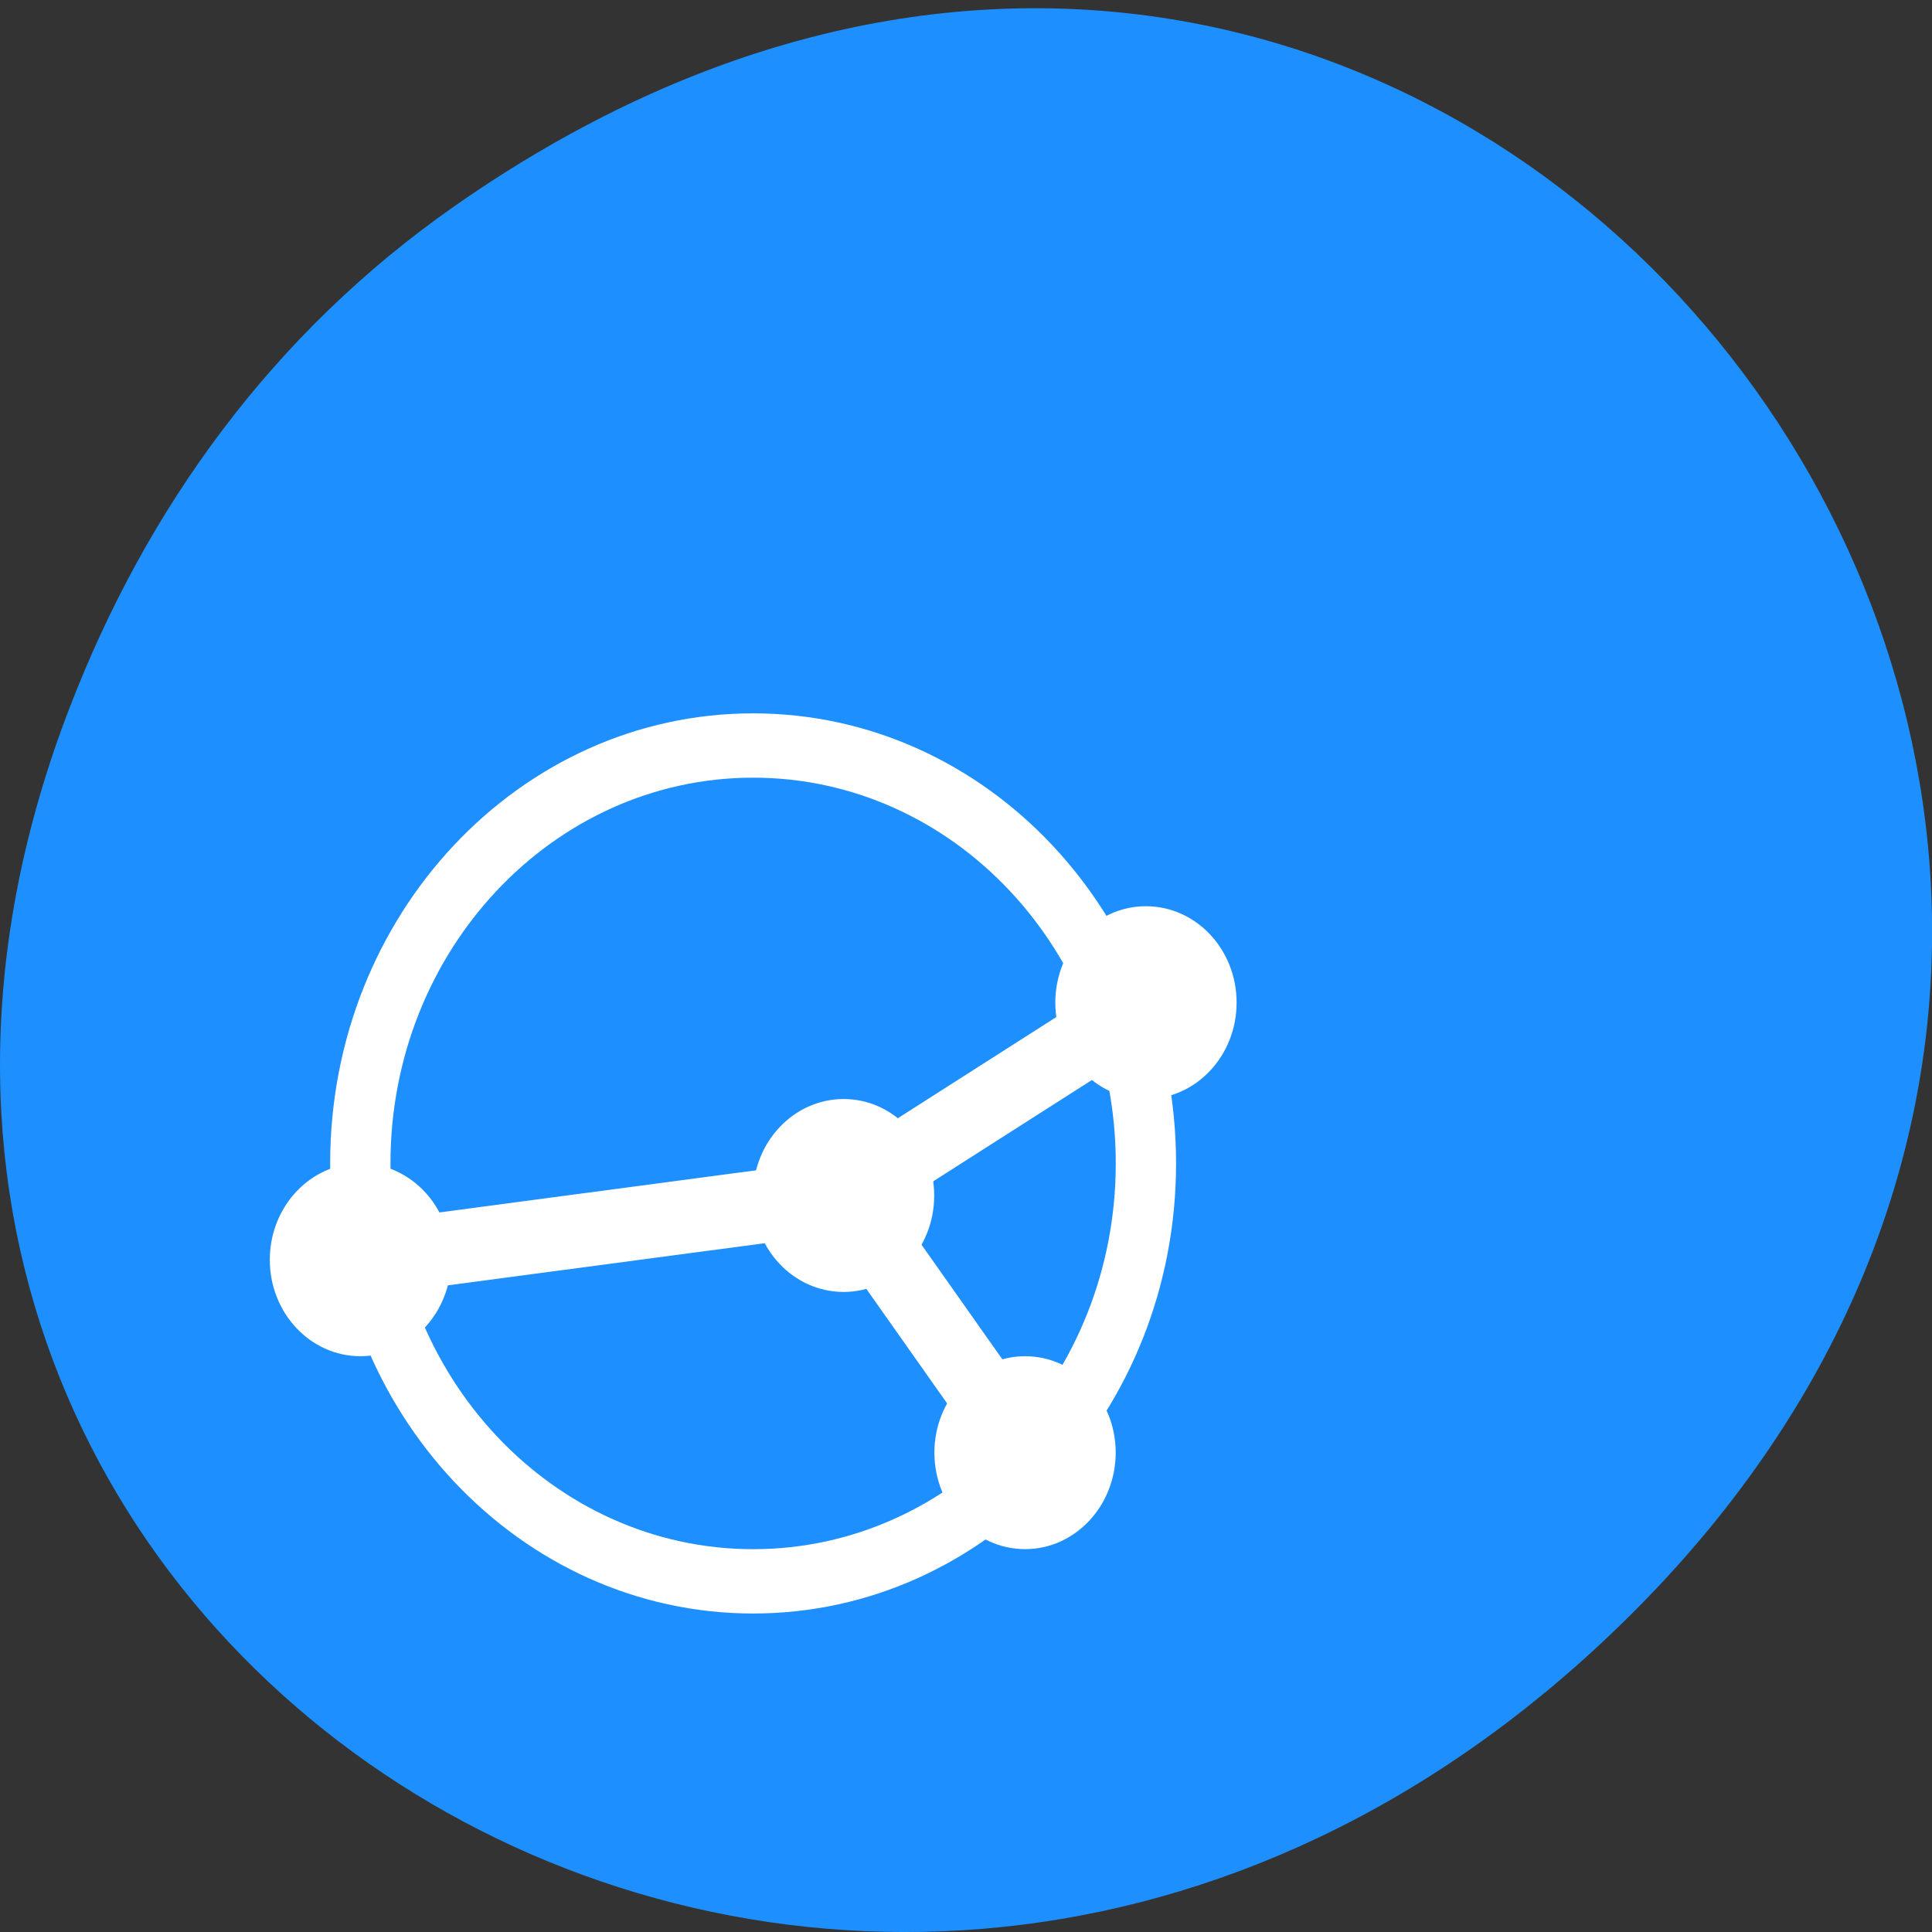 <svg xmlns="http://www.w3.org/2000/svg" viewBox="0 0 48 48"><rect x="0" y="0" width="48" height="48" fill="#333333" stroke="none"/><path d="m 11.281 5.129 c 24.551 -17.188 49.43 14.555 29.422 34.801 c -18.848 19.07 -48.13 1.391 -38.973 -22.348 c 1.906 -4.953 5.04 -9.297 9.551 -12.453" fill="#1e8fff"/><path d="m 18.711 17.723 c -5.801 0 -10.508 5 -10.508 11.18 c 0 6.176 4.707 11.184 10.508 11.184 c 5.805 0 10.508 -5.01 10.508 -11.184 c 0 -6.176 -4.703 -11.18 -10.508 -11.18 m 0 1.598 c 4.977 0 9.01 4.289 9.01 9.582 c 0 5.293 -4.03 9.586 -9.01 9.586 c -4.973 0 -9.01 -4.293 -9.01 -9.586 c 0 -5.293 4.04 -9.582 9.01 -9.582" fill="#fff"/><g fill="none" stroke="#fff" stroke-width="1.143" transform="matrix(1.501 0 0 1.597 6.702 16.13)"><path d="m 1.499 9.501 l 8 -1 l 4.999 -3"/><path d="m 12.501 12.499 l -3 -3.998"/></g><g fill="#fff"><path d="m 27.719 36.09 c 0 1.324 -1.01 2.398 -2.25 2.398 c -1.246 0 -2.254 -1.074 -2.254 -2.398 c 0 -1.32 1.01 -2.395 2.254 -2.395 c 1.242 0 2.25 1.074 2.25 2.395"/><path d="m 30.723 24.91 c 0 1.324 -1.01 2.395 -2.254 2.395 c -1.242 0 -2.25 -1.07 -2.25 -2.395 c 0 -1.324 1.01 -2.395 2.25 -2.395 c 1.246 0 2.254 1.07 2.254 2.395"/><path d="m 23.21 29.703 c 0 1.324 -1.01 2.395 -2.25 2.395 c -1.246 0 -2.254 -1.07 -2.254 -2.395 c 0 -1.324 1.01 -2.398 2.254 -2.398 c 1.242 0 2.25 1.074 2.25 2.398"/><path d="m 11.207 31.3 c 0 1.32 -1.01 2.395 -2.254 2.395 c -1.242 0 -2.25 -1.074 -2.25 -2.395 c 0 -1.324 1.01 -2.398 2.25 -2.398 c 1.246 0 2.254 1.074 2.254 2.398"/></g></svg>